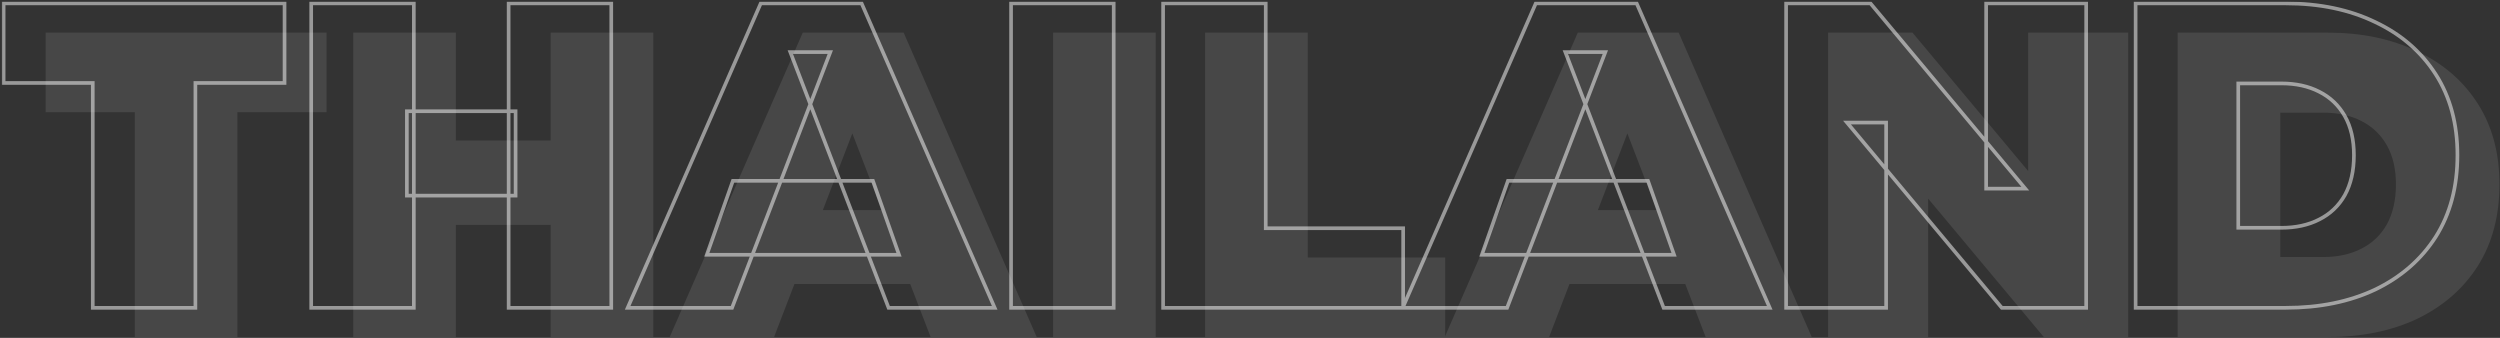 <svg width="1332" height="180" viewBox="0 0 1332 180" fill="none" xmlns="http://www.w3.org/2000/svg">
<rect x="0" y="0" width="1332" height="180" fill="#333333" stroke="none"/>
<g opacity="0.1">
<path d="M71.816 179.577V59.788H24.318V17.387H173.996V59.788H126.497V179.577H71.816Z" fill="white"/>
<path d="M293.39 17.387H348.071V179.577H293.39V17.387ZM242.88 179.577H188.198V17.387H242.88V179.577ZM297.097 119.798H239.172V74.848H297.097V119.798Z" fill="white"/>
<path d="M356.809 179.577L427.709 17.387H481.463L552.364 179.577H495.829L443.465 43.337H464.781L412.417 179.577H356.809ZM398.978 151.309L412.88 111.92H487.488L501.39 151.309H398.978Z" fill="white"/>
<path d="M561.09 179.577V17.387H615.771V179.577H561.09Z" fill="white"/>
<path d="M642.095 179.577V17.387H696.776V137.176H769.993V179.577H642.095Z" fill="white"/>
<path d="M769.75 179.577L840.651 17.387H894.405L965.305 179.577H908.77L856.406 43.337H877.722L825.358 179.577H769.75ZM811.92 151.309L825.822 111.92H900.429L914.331 151.309H811.92Z" fill="white"/>
<path d="M974.032 179.577V17.387H1018.98L1101.47 116.091H1080.61V17.387H1133.9V179.577H1088.95L1006.47 80.873H1027.32V179.577H974.032Z" fill="white"/>
<path d="M1160.25 179.577V17.387H1240.19C1258.26 17.387 1274.17 20.708 1287.92 27.35C1301.67 33.837 1312.4 43.105 1320.12 55.154C1327.85 67.202 1331.71 81.568 1331.71 98.25C1331.71 115.087 1327.85 129.607 1320.12 141.81C1312.4 153.858 1301.67 163.203 1287.92 169.845C1274.17 176.333 1258.26 179.577 1240.19 179.577H1160.25ZM1214.93 136.944H1237.87C1245.59 136.944 1252.31 135.476 1258.03 132.542C1263.9 129.607 1268.46 125.282 1271.7 119.566C1274.94 113.697 1276.56 106.591 1276.56 98.25C1276.56 90.063 1274.94 83.112 1271.7 77.397C1268.46 71.682 1263.9 67.357 1258.03 64.422C1252.31 61.487 1245.59 60.02 1237.87 60.02H1214.93V136.944Z" fill="white"/>
</g>
<g opacity="0.5">
<mask id="path-2-outside-1_2211_139" maskUnits="userSpaceOnUse" x="0.927" y="0.81" width="1310" height="165" fill="black">
<rect fill="white" x="0.927" y="0.81" width="1310" height="165"/>
<path d="M49.425 164V44.211H1.927V1.81H151.605V44.211H104.106V164H49.425ZM270.999 1.81H325.68V164H270.999V1.81ZM220.488 164H165.807V1.81H220.488V164ZM274.706 104.222H216.781V59.272H274.706V104.222ZM334.418 164L405.318 1.81H459.072L529.972 164H473.438L421.073 27.761H442.39L390.026 164H334.418ZM376.587 135.733L390.489 96.344H465.096L478.998 135.733H376.587ZM538.699 164V1.81H593.38V164H538.699ZM619.704 164V1.81H674.385V121.599H747.602V164H619.704ZM747.359 164L818.259 1.81H872.014L942.914 164H886.379L834.015 27.761H855.331L802.967 164H747.359ZM789.529 135.733L803.431 96.344H878.038L891.94 135.733H789.529ZM951.641 164V1.81H996.59L1079.08 100.514H1058.22V1.81H1111.51V164H1066.56L984.079 65.296H1004.93V164H951.641ZM1137.86 164V1.81H1217.8C1235.87 1.81 1251.78 5.131 1265.53 11.773C1279.27 18.261 1290.01 27.529 1297.73 39.577C1305.46 51.626 1309.32 65.991 1309.32 82.674C1309.32 99.51 1305.46 114.03 1297.73 126.233C1290.01 138.281 1279.27 147.627 1265.53 154.269C1251.78 160.756 1235.87 164 1217.8 164H1137.86ZM1192.54 121.367H1215.48C1223.2 121.367 1229.92 119.9 1235.64 116.965C1241.51 114.03 1246.06 109.705 1249.31 103.99C1252.55 98.12 1254.17 91.015 1254.17 82.674C1254.17 74.487 1252.55 67.536 1249.31 61.821C1246.06 56.105 1241.51 51.78 1235.64 48.845C1229.92 45.91 1223.2 44.443 1215.48 44.443H1192.54V121.367Z"/>
</mask>
<path d="M49.425 164V44.211H1.927V1.81H151.605V44.211H104.106V164H49.425ZM270.999 1.81H325.68V164H270.999V1.81ZM220.488 164H165.807V1.81H220.488V164ZM274.706 104.222H216.781V59.272H274.706V104.222ZM334.418 164L405.318 1.81H459.072L529.972 164H473.438L421.073 27.761H442.39L390.026 164H334.418ZM376.587 135.733L390.489 96.344H465.096L478.998 135.733H376.587ZM538.699 164V1.81H593.38V164H538.699ZM619.704 164V1.81H674.385V121.599H747.602V164H619.704ZM747.359 164L818.259 1.81H872.014L942.914 164H886.379L834.015 27.761H855.331L802.967 164H747.359ZM789.529 135.733L803.431 96.344H878.038L891.94 135.733H789.529ZM951.641 164V1.81H996.59L1079.08 100.514H1058.22V1.81H1111.51V164H1066.56L984.079 65.296H1004.93V164H951.641ZM1137.86 164V1.81H1217.8C1235.87 1.81 1251.78 5.131 1265.53 11.773C1279.27 18.261 1290.01 27.529 1297.73 39.577C1305.46 51.626 1309.32 65.991 1309.32 82.674C1309.32 99.51 1305.46 114.03 1297.73 126.233C1290.01 138.281 1279.27 147.627 1265.53 154.269C1251.78 160.756 1235.87 164 1217.8 164H1137.86ZM1192.54 121.367H1215.48C1223.2 121.367 1229.92 119.9 1235.64 116.965C1241.51 114.03 1246.06 109.705 1249.31 103.99C1252.55 98.12 1254.17 91.015 1254.17 82.674C1254.17 74.487 1252.55 67.536 1249.31 61.821C1246.06 56.105 1241.51 51.78 1235.64 48.845C1229.92 45.91 1223.2 44.443 1215.48 44.443H1192.54V121.367Z" stroke="white" stroke-width="1.947" mask="url(#path-2-outside-1_2211_139)"/>
</g>
</svg>
